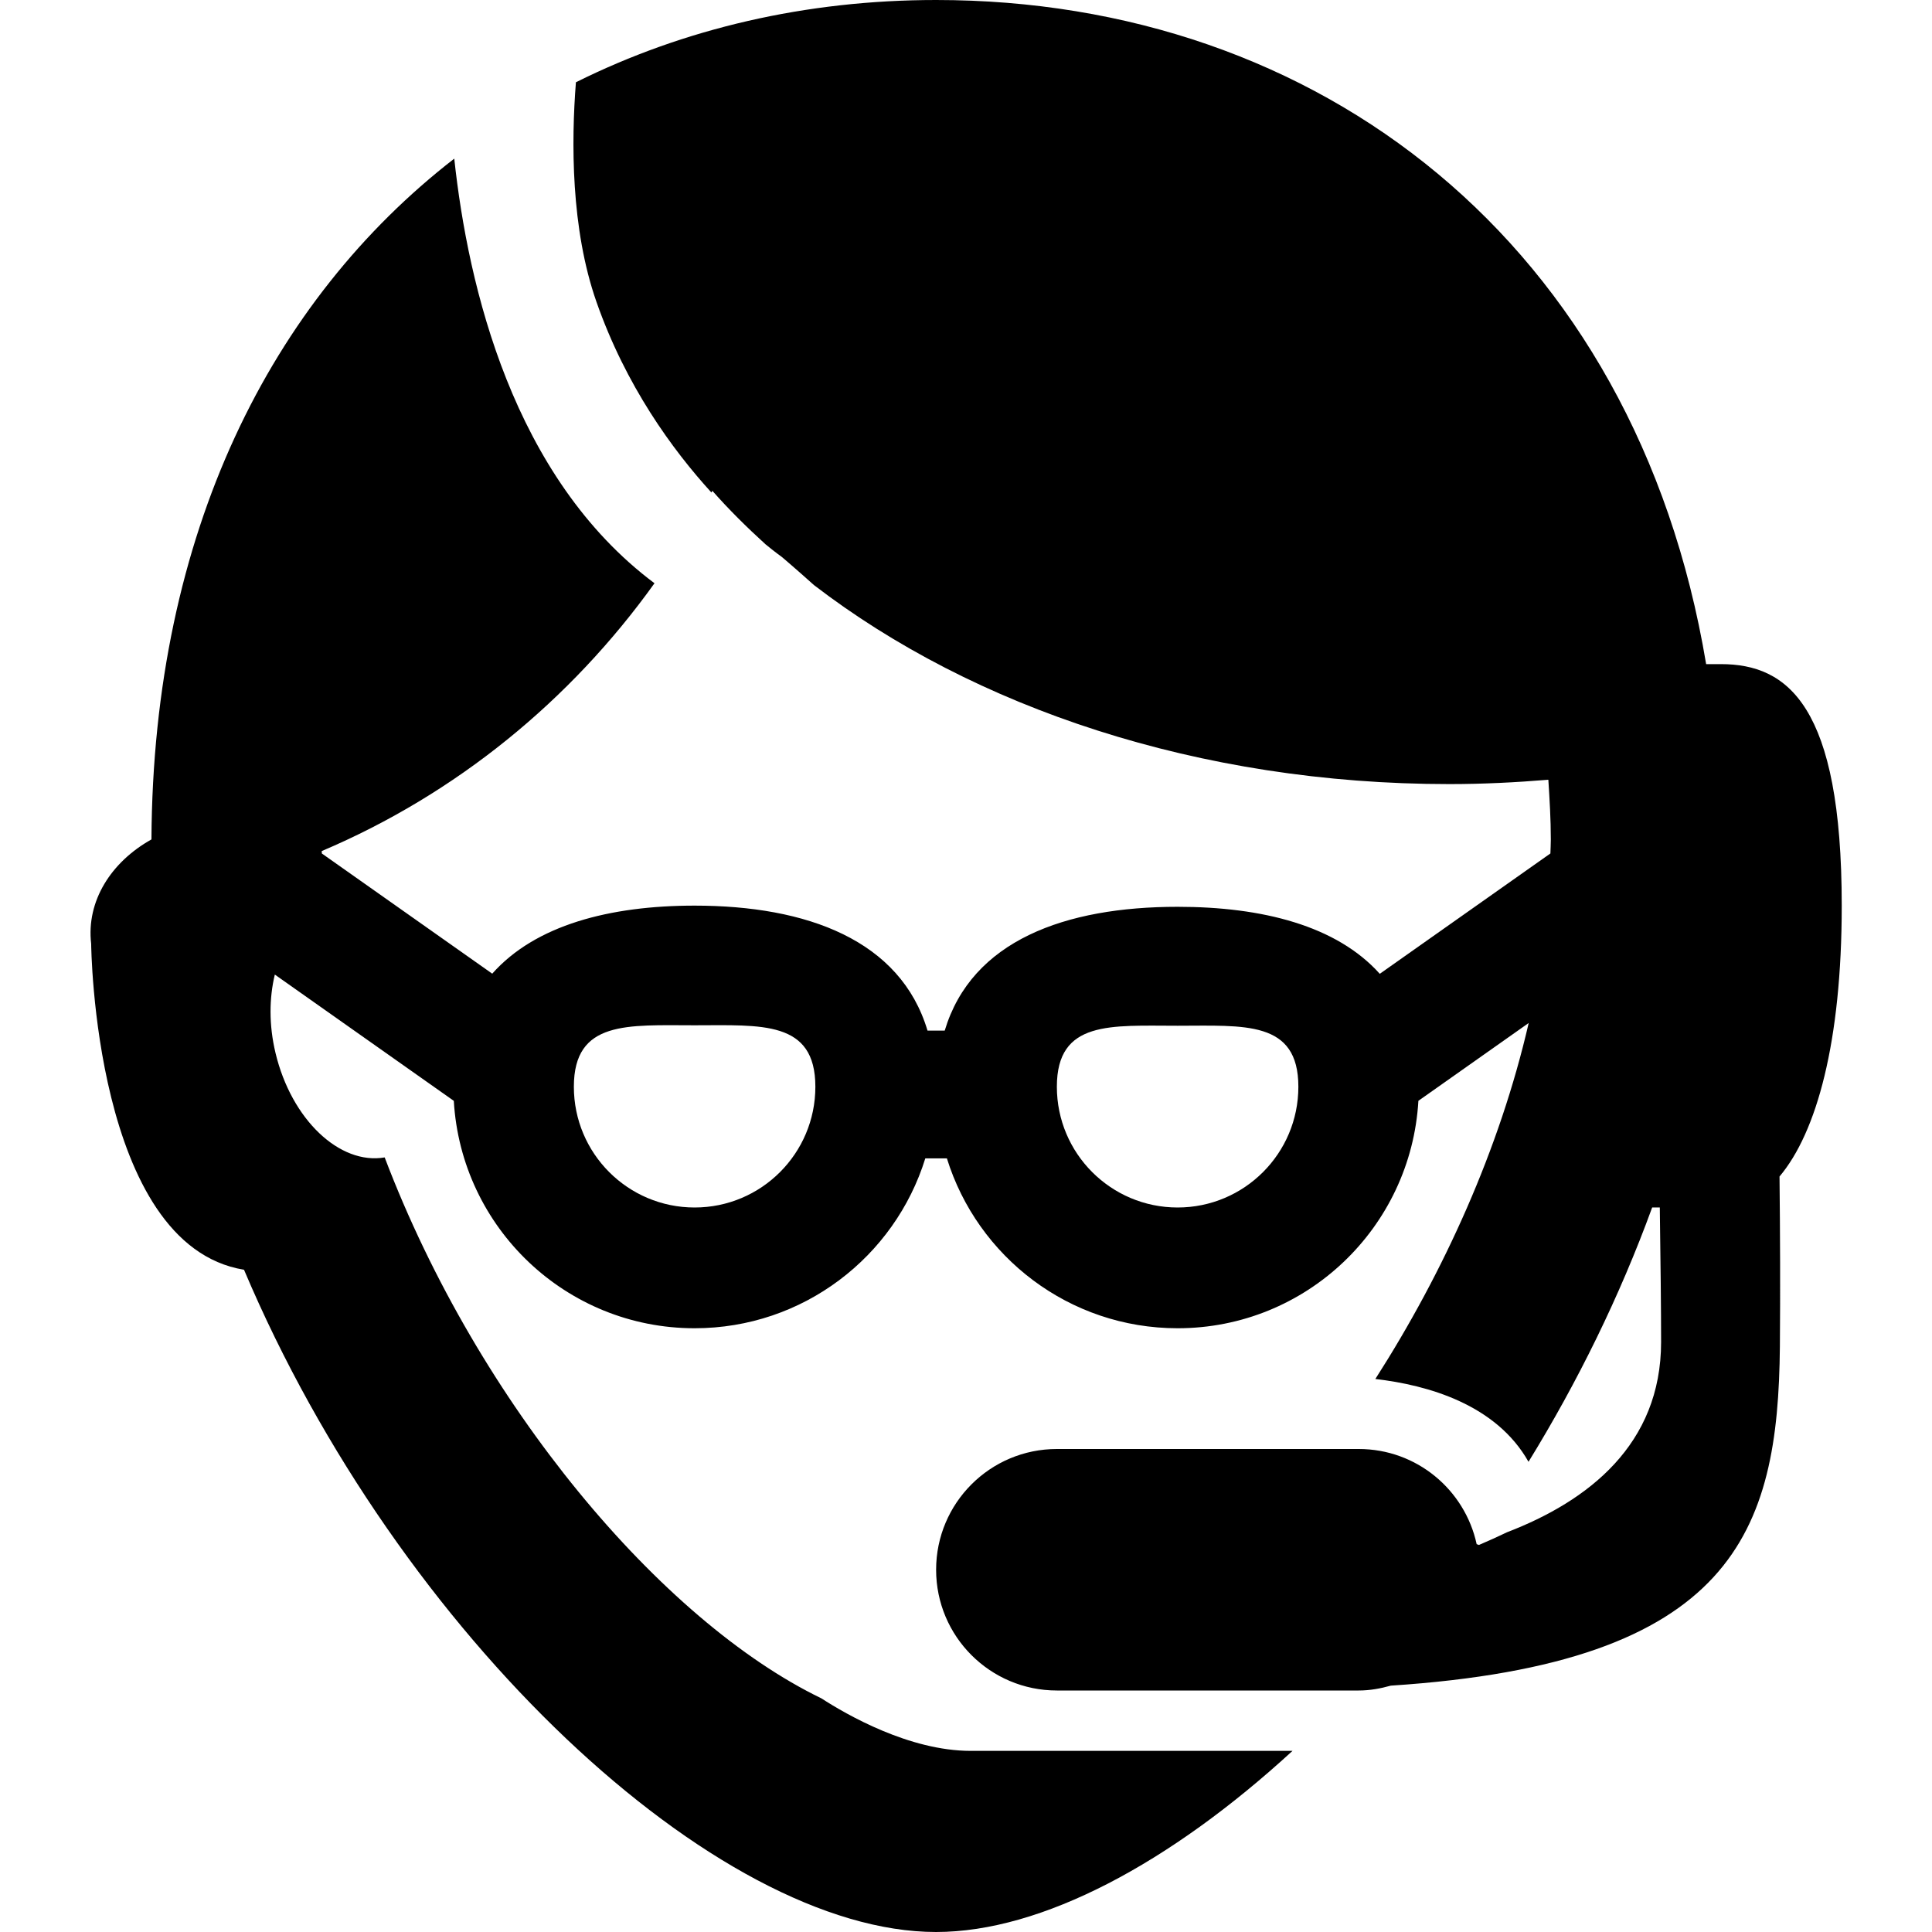 <svg  xmlns="http://www.w3.org/2000/svg" width="64" height="64" viewBox="0 0 64 64">
    <path d="M58.949,38.973c0.02,1.878,0.027,3.811,0.012,5.628
        c-0.055,6.143-1.516,10.496-12.889,11.238C45.732,55.934,45.381,56,45.01,56h-0.162h-9.529H35.01c-2.209,0-4-1.791-4-4s1.791-4,4-4
        h10c1.918,0,3.516,1.351,3.906,3.152c0.041,0.015,0.076,0.027,0.076,0.027c0.346-0.147,0.656-0.29,0.93-0.421
        c2.689-1.033,5.104-2.904,5.104-6.303c0-1.064-0.018-2.688-0.043-4.456H54.73c-1.076,2.953-2.477,5.794-4.096,8.425
        c-1.072-1.899-3.332-2.542-5.074-2.743c2.273-3.549,4.119-7.622,5.08-11.793l-3.654,2.578C46.742,40.667,43.27,44,39.01,44
        c-3.592,0-6.631-2.367-7.643-5.628h-0.715C29.641,41.633,26.602,44,23.01,44c-4.261,0-7.733-3.333-7.977-7.533l-5.929-4.183
        c-0.186,0.77-0.2,1.665,0.022,2.594c0.527,2.21,2.127,3.719,3.617,3.463c3.114,8.195,9.175,15.358,14.466,17.919
        c0.828,0.536,2.912,1.74,4.947,1.74c1.33,0,6.201,0,10.66,0c-4.049,3.718-8.307,6-11.807,6c-7.262,0-17.779-9.779-22.926-21.938
        c-4.978-0.817-5.063-10.797-5.063-10.797c-0.166-1.416,0.66-2.711,1.997-3.458C5.067,17.646,8.99,9.951,15.048,5.255
        c0.456,4.237,1.945,10.561,6.633,14.066c-2.779,3.881-6.572,6.983-11.024,8.872c0,0.026,0.004,0.054,0.005,0.08l5.644,3.981
        C17.732,30.646,20.196,30,23.01,30c3.721,0,6.82,1.144,7.715,4.14h0.57c0.896-2.985,3.994-4.101,7.715-4.101
        c2.809,0,5.27,0.627,6.697,2.22l5.652-3.987c0.004-0.153,0.014-0.308,0.014-0.46c0-0.679-0.041-1.331-0.082-1.982
        c-1.078,0.089-2.17,0.144-3.281,0.144c-8.301,0-15.771-2.538-21.047-6.593c-0.619-0.555-1.061-0.929-1.061-0.929
        s-0.209-0.147-0.545-0.423c-0.625-0.569-1.219-1.156-1.76-1.771c-0.01,0.02-0.021,0.037-0.031,0.056
        c-1.294-1.419-2.833-3.533-3.807-6.312c-0.853-2.432-0.835-5.322-0.681-7.277C22.654,0.945,26.705,0,31.01,0
        c12.646,0,23.172,8.017,25.508,22h0.492c2.209,0,4,1.373,4,8C61.01,34.515,60.178,37.516,58.949,38.973z M23.01,33.964
        c-2.209,0-4-0.173-4,2.036s1.791,4,4,4c2.209,0,4-1.791,4-4S25.219,33.964,23.01,33.964z M39.01,33.979c-2.209,0-4-0.188-4,2.021
        s1.791,4,4,4s4-1.791,4-4S41.219,33.979,39.01,33.979z"/>
</svg>
